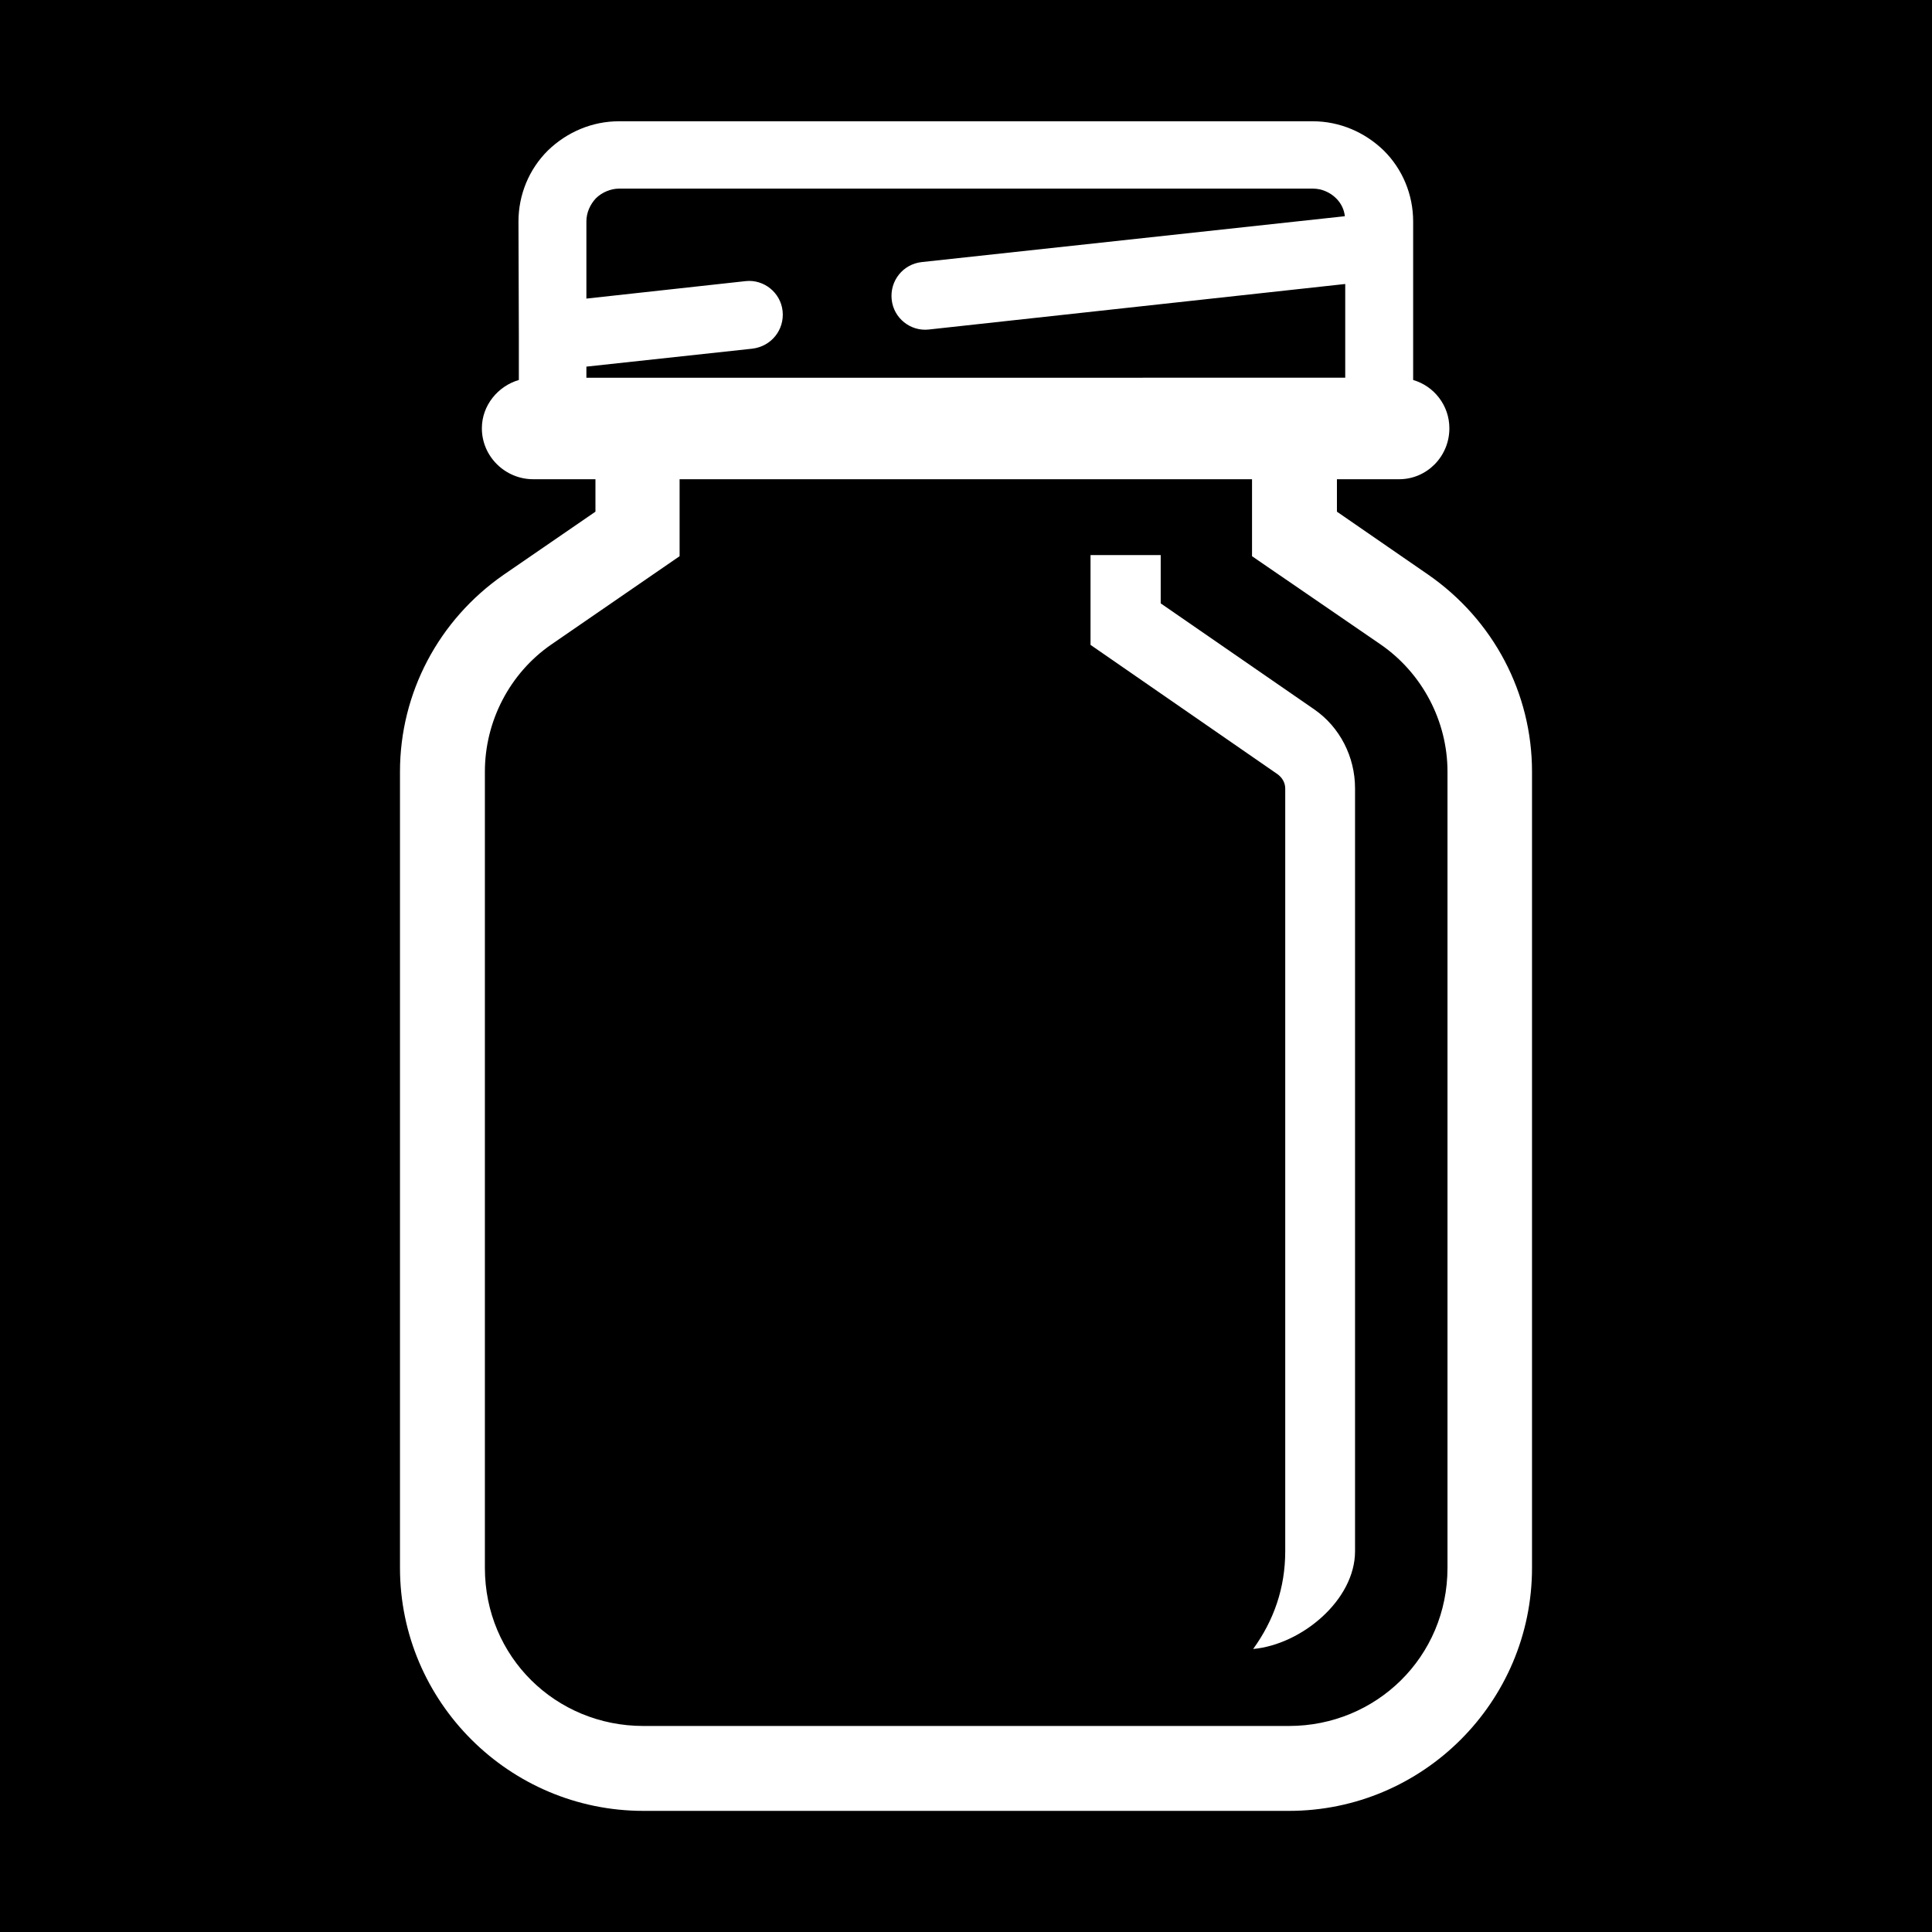 <svg xmlns="http://www.w3.org/2000/svg" viewBox="0 0 512 512"><path d="M0 0h512v512H0z"/><path fill="#fff" d="M164 32.14c-7 0-13.7 2.8-18.8 7.74-5 4.95-7.8 11.72-7.8 18.82l.1 30.28v11.72c-5.5 1.6-9.8 6.7-9.8 12.8 0 7.5 6.2 13.5 13.6 13.5h16.5v8.6l-24.3 16.7c-17.3 12-27.5 31.4-27.5 52.2v211c0 35.5 29 64.4 64.5 64.4h171.1c35.5 0 64.4-28.9 64.4-64.4v-211c0-20.8-10.2-40.2-27.5-52.2l-24.2-16.7V127h16.5c7.3 0 13.3-6 13.3-13.5 0-6.1-4.1-11.2-9.6-12.8v-42c0-7.1-2.8-13.87-7.8-18.82-5.1-4.94-11.8-7.74-18.8-7.74H164zm0 17.85h184c2.2 0 4.5.97 6.1 2.58 1.3 1.3 2.1 2.9 2.3 4.73L244.3 69.45c-5 .54-8.5 4.95-8 9.9.5 4.98 5 8.5 9.8 7.98l110.4-12.07v24.84H155.4v-2.94l44-4.76c5-.62 8.5-4.97 8-9.94-.5-4.94-5-8.49-9.8-7.96l-42.2 4.63V58.7c0-2.37 1-4.51 2.5-6.13 1.6-1.61 4-2.58 6.1-2.58zM180.1 127h151.7v20.4l34.1 23.4c11 7.6 17.7 20.3 17.7 33.7v211c0 23.6-18.9 41.9-42 41.9H170.5c-23.2 0-42-18.3-42-41.9v-211c0-13.4 6.6-26.1 17.6-33.7l34-23.4V127zM289 147.1v23.8l49.6 34.3c1.2.9 2 2.2 2 3.8v202.1c0 9.7-3 18.3-8.5 25.9 12.9-1.2 27-13 27-25.9V208.9c0-8.3-4-16.2-10.8-20.9l-40.7-28.1v-12.8H289z"/></svg>